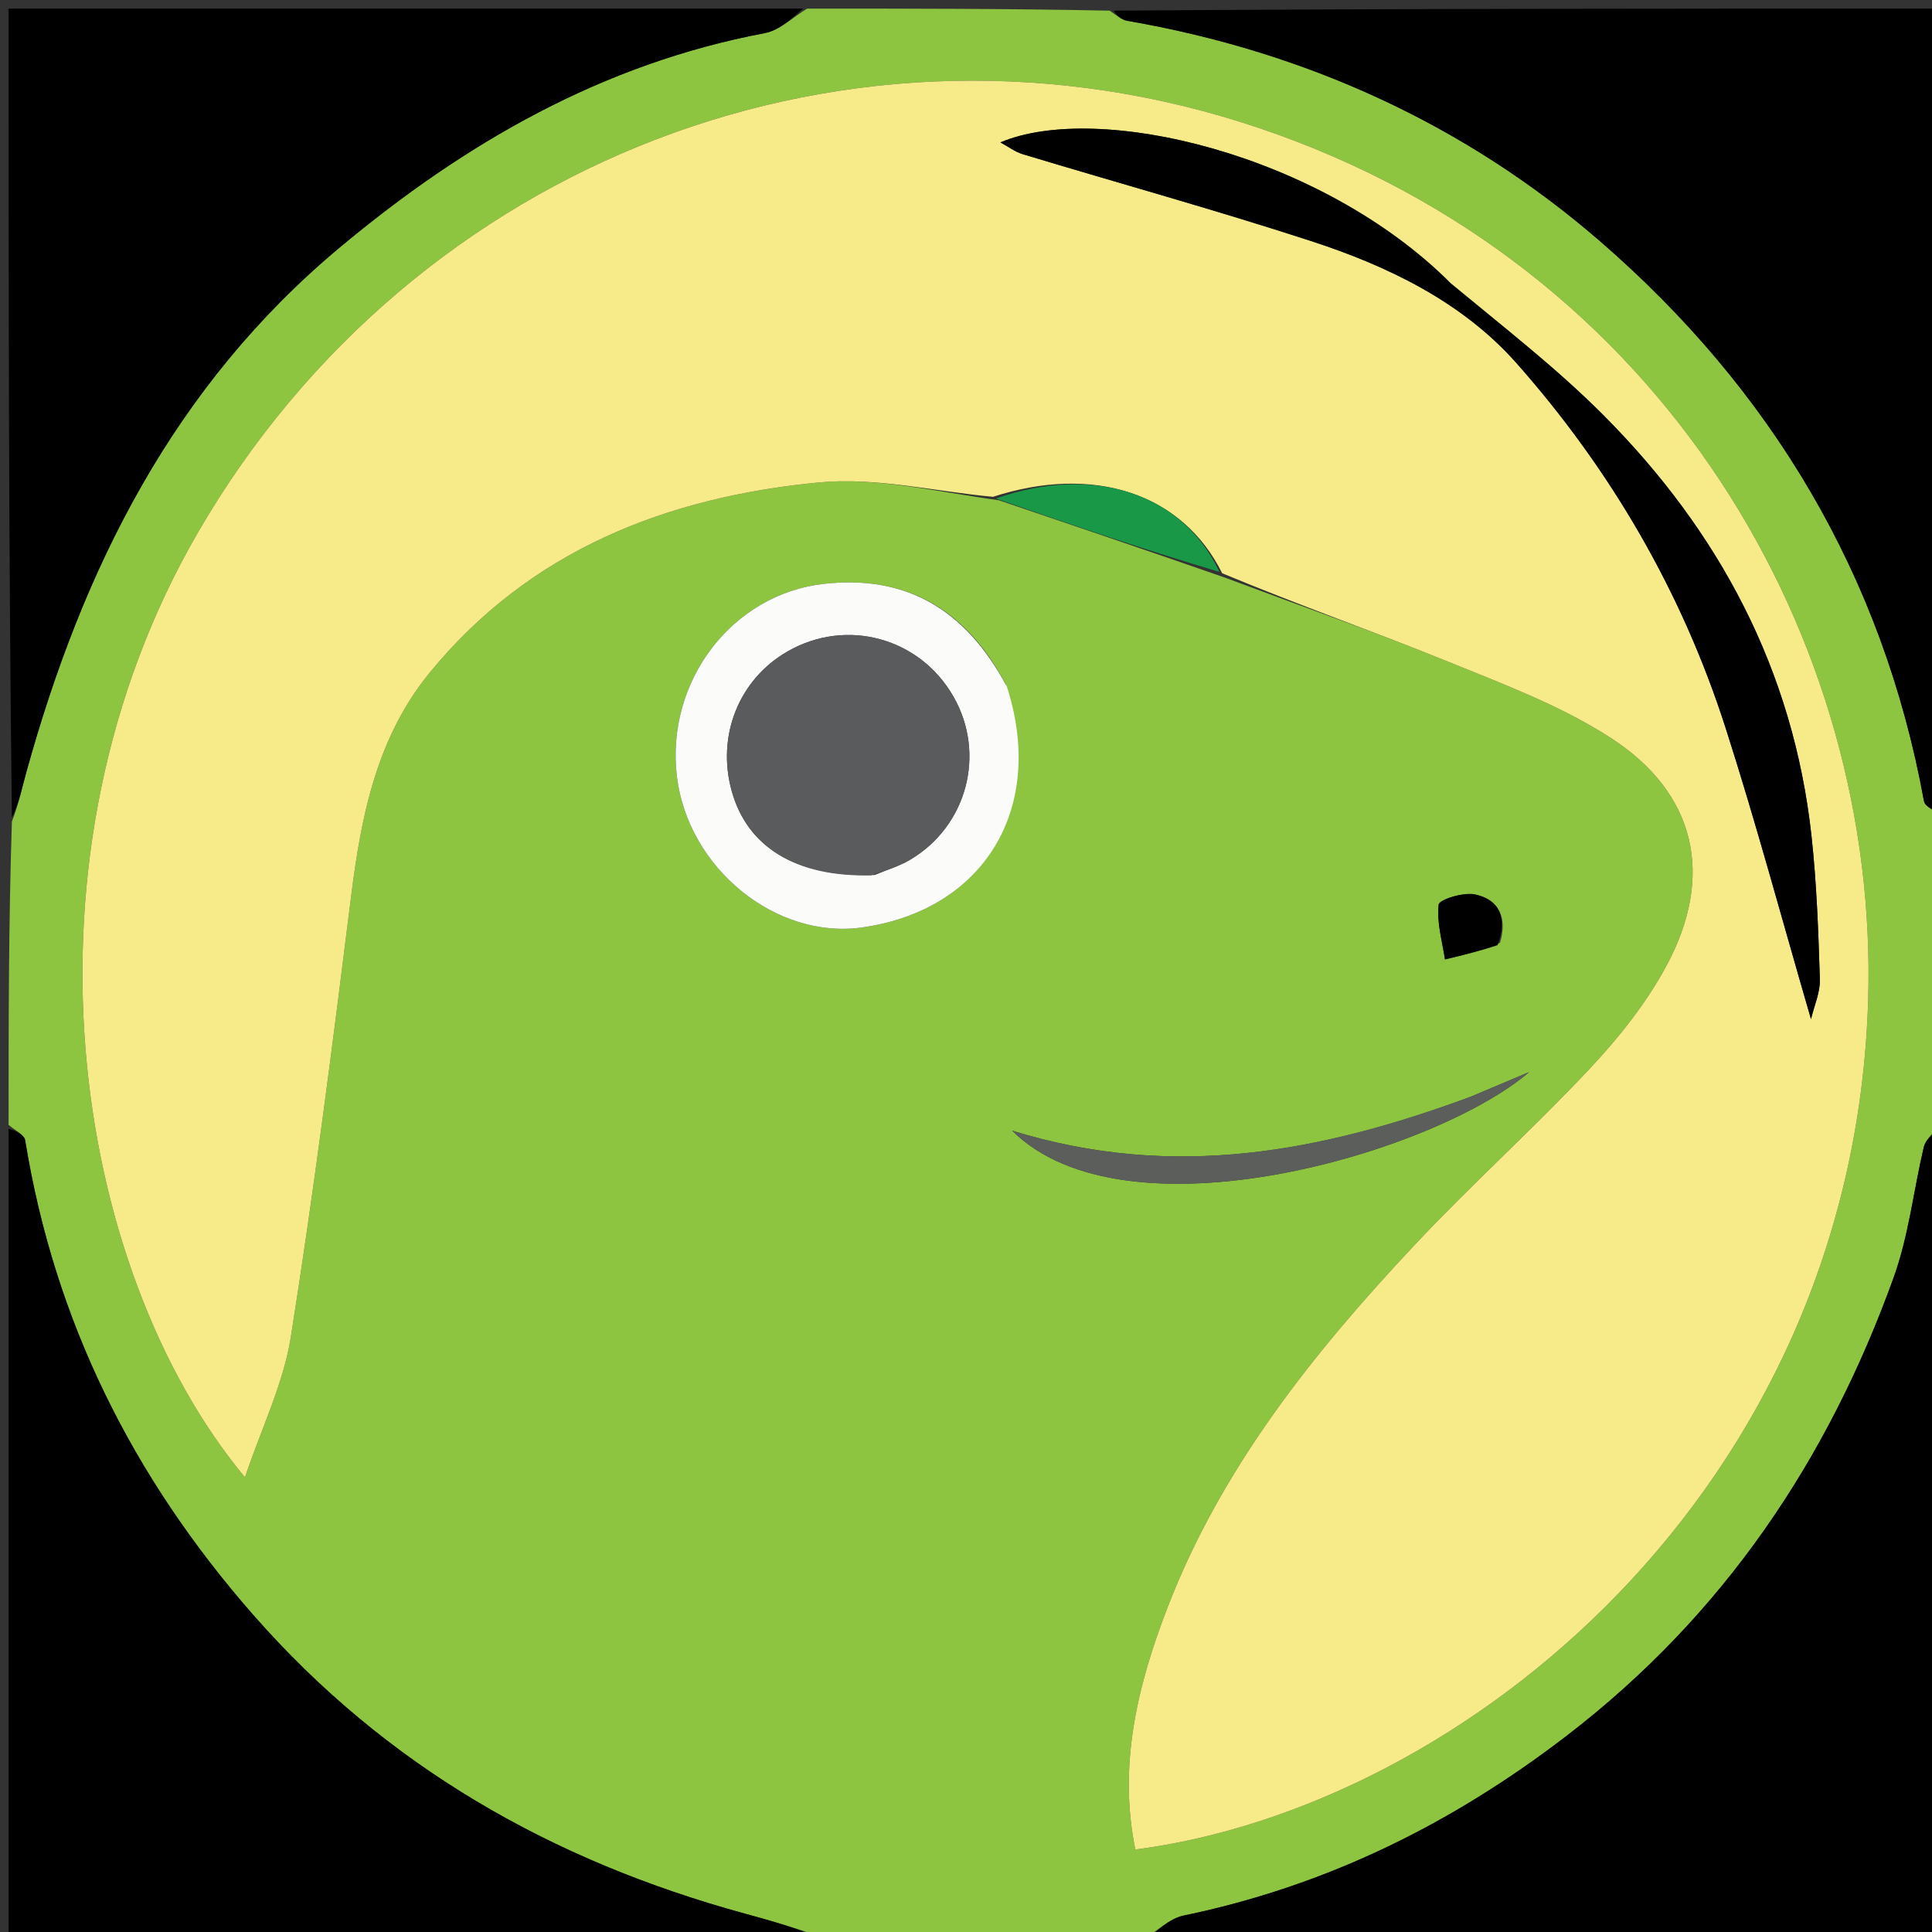 <svg version="1.1" id="Layer_1" xmlns="http://www.w3.org/2000/svg" xmlns:xlink="http://www.w3.org/1999/xlink" x="0px" y="0px"
	 width="100%" viewBox="0 0 225 225" enable-background="new 0 0 225 225" xml:space="preserve">
<rect x="0" y="0" width="225" height="225" fill="#333333" stroke="none"/>
<path fill="#8DC540" opacity="1" stroke="none" 
	d="
M133,226 
	C120.646,226 108.292,226 95.697,225.632 
	C92.542,224.459 89.629,223.65 86.713,222.851 
	C64.317,216.715 44.978,205.741 29.481,188.06 
	C15.431,172.029 6.345,153.845 2.931,132.8 
	C2.82,132.114 1.667,131.596 1,131 
	C1,119.312 1,107.625 1.386,95.674 
	C2.2,93.582 2.565,91.737 3.065,89.929 
	C9.633,66.205 20.195,44.975 39.594,28.795 
	C54.226,16.59 70.168,7.43 89.077,3.854 
	C90.835,3.521 92.364,1.98 94,1 
	C105.688,1 117.375,1 129.236,1.242 
	C130.036,1.807 130.632,2.311 131.296,2.426 
	C151.952,6 170.55,14.429 186.302,28.058 
	C206.256,45.322 219.276,67.017 224.062,93.289 
	C224.183,93.955 225.331,94.434 226,95 
	C226,107.021 226,119.042 225.612,131.328 
	C224.818,132.262 224.21,132.881 224.04,133.604 
	C222.855,138.65 222.287,143.907 220.546,148.745 
	C212.878,170.053 200.697,188.131 182.504,202.112 
	C169.08,212.429 154.438,219.646 137.865,223.081 
	C136.117,223.444 134.616,224.998 133,226 
M142.66,67.27 
	C151.358,70.525 160.131,73.598 168.732,77.094 
	C175.167,79.71 181.816,82.2 187.596,85.941 
	C197.532,92.371 199.711,102.002 194.068,112.48 
	C191.737,116.81 188.555,120.815 185.175,124.419 
	C178.57,131.463 171.359,137.939 164.751,144.98 
	C152.966,157.538 142.249,170.926 135.964,187.22 
	C132.479,196.251 130.201,205.553 132.22,215.395 
	C170.481,210.444 215.802,173.518 217.563,116.564 
	C218.861,74.584 193.932,30.869 146.635,14.909 
	C99.263,-1.076 48.248,18.618 23.089,61.942 
	C1.003,99.972 8.346,147.779 28.528,172.052 
	C30.451,166.332 33.011,161.147 33.875,155.693 
	C36.575,138.644 38.757,121.509 40.894,104.377 
	C42.064,94.999 43.893,85.87 50.014,78.377 
	C61.682,64.093 77.635,57.889 95.351,56.187 
	C101.999,55.549 108.87,57.234 116.329,58.258 
	C124.894,61.16 133.459,64.061 142.66,67.27 
M117.085,79.613 
	C112.382,70.797 105.373,66.946 95.947,67.997 
	C85.244,69.191 77.486,79.374 78.837,90.455 
	C80.135,101.104 90.334,109.416 100.379,108.012 
	C114.551,106.03 121.85,94.175 117.085,79.613 
M171.151,127.78 
	C154.092,134.083 136.775,137.526 117.873,131.674 
	C131.098,144.838 167.017,134.329 178.086,124.851 
	C176.009,125.729 173.932,126.607 171.151,127.78 
M174.684,109.801 
	C175.551,106.951 174.655,104.753 171.746,104.161 
	C170.409,103.888 167.616,104.759 167.546,105.354 
	C167.302,107.423 167.962,109.598 168.279,111.733 
	C170.232,111.269 172.186,110.806 174.684,109.801 
z"/>
<path fill="#000000" opacity="1" stroke="none" 
	d="
M226,94.531 
	C225.331,94.434 224.183,93.955 224.062,93.289 
	C219.276,67.017 206.256,45.322 186.302,28.058 
	C170.55,14.429 151.952,6 131.296,2.426 
	C130.632,2.311 130.036,1.807 129.704,1.242 
	C161.926,1 193.852,1 226,1 
	C226,32.021 226,63.042 226,94.531 
z"/>
<path fill="#000000" opacity="1" stroke="none" 
	d="
M1,131.469 
	C1.667,131.596 2.82,132.114 2.931,132.8 
	C6.345,153.845 15.431,172.029 29.481,188.06 
	C44.978,205.741 64.317,216.715 86.713,222.851 
	C89.629,223.65 92.542,224.459 95.228,225.632 
	C63.739,226 32.479,226 1,226 
	C1,194.646 1,163.292 1,131.469 
z"/>
<path fill="#000000" opacity="1" stroke="none" 
	d="
M133.469,226 
	C134.616,224.998 136.117,223.444 137.865,223.081 
	C154.438,219.646 169.08,212.429 182.504,202.112 
	C200.697,188.131 212.878,170.053 220.546,148.745 
	C222.287,143.907 222.855,138.65 224.04,133.604 
	C224.21,132.881 224.818,132.262 225.612,131.797 
	C226,163.26 226,194.52 226,226 
	C195.313,226 164.625,226 133.469,226 
z"/>
<path fill="#000000" opacity="1" stroke="none" 
	d="
M93.531,1 
	C92.364,1.98 90.835,3.521 89.077,3.854 
	C70.168,7.43 54.226,16.59 39.594,28.795 
	C20.195,44.975 9.633,66.205 3.065,89.929 
	C2.565,91.737 2.2,93.582 1.386,95.205 
	C1,63.74 1,32.48 1,1 
	C31.687,1 62.375,1 93.531,1 
z"/>
<path fill="#F6EB88" opacity="1" stroke="none" 
	d="
M115.64,57.859 
	C108.87,57.234 101.999,55.549 95.351,56.187 
	C77.635,57.889 61.682,64.093 50.014,78.377 
	C43.893,85.87 42.064,94.999 40.894,104.377 
	C38.757,121.509 36.575,138.644 33.875,155.693 
	C33.011,161.147 30.451,166.332 28.528,172.052 
	C8.346,147.779 1.003,99.972 23.089,61.942 
	C48.248,18.618 99.263,-1.076 146.635,14.909 
	C193.932,30.869 218.861,74.584 217.563,116.564 
	C215.802,173.518 170.481,210.444 132.22,215.395 
	C130.201,205.553 132.479,196.251 135.964,187.22 
	C142.249,170.926 152.966,157.538 164.751,144.98 
	C171.359,137.939 178.57,131.463 185.175,124.419 
	C188.555,120.815 191.737,116.81 194.068,112.48 
	C199.711,102.002 197.532,92.371 187.596,85.941 
	C181.816,82.2 175.167,79.71 168.732,77.094 
	C160.131,73.598 151.358,70.525 142.334,66.759 
	C137.676,57.383 127.286,54.077 115.64,57.859 
M168.624,32.981 
	C153.871,17.862 127.816,11.788 116.506,16.584 
	C117.414,17.073 118.208,17.684 119.105,17.955 
	C130.301,21.335 141.581,24.454 152.698,28.075 
	C161.675,30.999 170.309,35.172 176.607,42.286 
	C187.592,54.695 195.869,68.91 200.957,84.755 
	C204.533,95.895 207.564,107.21 210.909,118.688 
	C211.282,117.108 211.99,115.568 211.942,114.053 
	C211.766,108.472 211.571,102.873 210.963,97.327 
	C208.85,78.068 200.238,61.888 186.705,48.323 
	C181.272,42.877 175.153,38.117 168.624,32.981 
z"/>
<path fill="#FBFCF9" opacity="1" stroke="none" 
	d="
M117.259,79.964 
	C121.85,94.175 114.551,106.03 100.379,108.012 
	C90.334,109.416 80.135,101.104 78.837,90.455 
	C77.486,79.374 85.244,69.191 95.947,67.997 
	C105.373,66.946 112.382,70.797 117.259,79.964 
M101.868,101.901 
	C103.234,101.325 104.685,100.894 105.952,100.149 
	C112.618,96.232 114.847,87.812 111.055,81.155 
	C107.127,74.257 98.582,71.92 91.717,75.866 
	C86.053,79.121 83.425,85.691 85.216,92.122 
	C87.033,98.651 92.67,102.163 101.868,101.901 
z"/>
<path fill="#5B5E5B" opacity="1" stroke="none" 
	d="
M171.503,127.633 
	C173.932,126.607 176.009,125.729 178.086,124.851 
	C167.017,134.329 131.098,144.838 117.873,131.674 
	C136.775,137.526 154.092,134.083 171.503,127.633 
z"/>
<path fill="#199848" opacity="1" stroke="none" 
	d="
M115.985,58.059 
	C127.286,54.077 137.676,57.383 142.016,66.606 
	C133.459,64.061 124.894,61.16 115.985,58.059 
z"/>
<path fill="#000000" opacity="1" stroke="none" 
	d="
M174.412,110.072 
	C172.186,110.806 170.232,111.269 168.279,111.733 
	C167.962,109.598 167.302,107.423 167.546,105.354 
	C167.616,104.759 170.409,103.888 171.746,104.161 
	C174.655,104.753 175.551,106.951 174.412,110.072 
z"/>
<path fill="#000000" opacity="1" stroke="none" 
	d="
M168.985,33.013 
	C175.153,38.117 181.272,42.877 186.705,48.323 
	C200.238,61.888 208.85,78.068 210.963,97.327 
	C211.571,102.873 211.766,108.472 211.942,114.053 
	C211.99,115.568 211.282,117.108 210.909,118.688 
	C207.564,107.21 204.533,95.895 200.957,84.755 
	C195.869,68.91 187.592,54.695 176.607,42.286 
	C170.309,35.172 161.675,30.999 152.698,28.075 
	C141.581,24.454 130.301,21.335 119.105,17.955 
	C118.208,17.684 117.414,17.073 116.506,16.584 
	C127.816,11.788 153.871,17.862 168.985,33.013 
z"/>
<path fill="#5A5B5D" opacity="1" stroke="none" 
	d="
M101.455,101.941 
	C92.67,102.163 87.033,98.651 85.216,92.122 
	C83.425,85.691 86.053,79.121 91.717,75.866 
	C98.582,71.92 107.127,74.257 111.055,81.155 
	C114.847,87.812 112.618,96.232 105.952,100.149 
	C104.685,100.894 103.234,101.325 101.455,101.941 
z"/>
</svg>